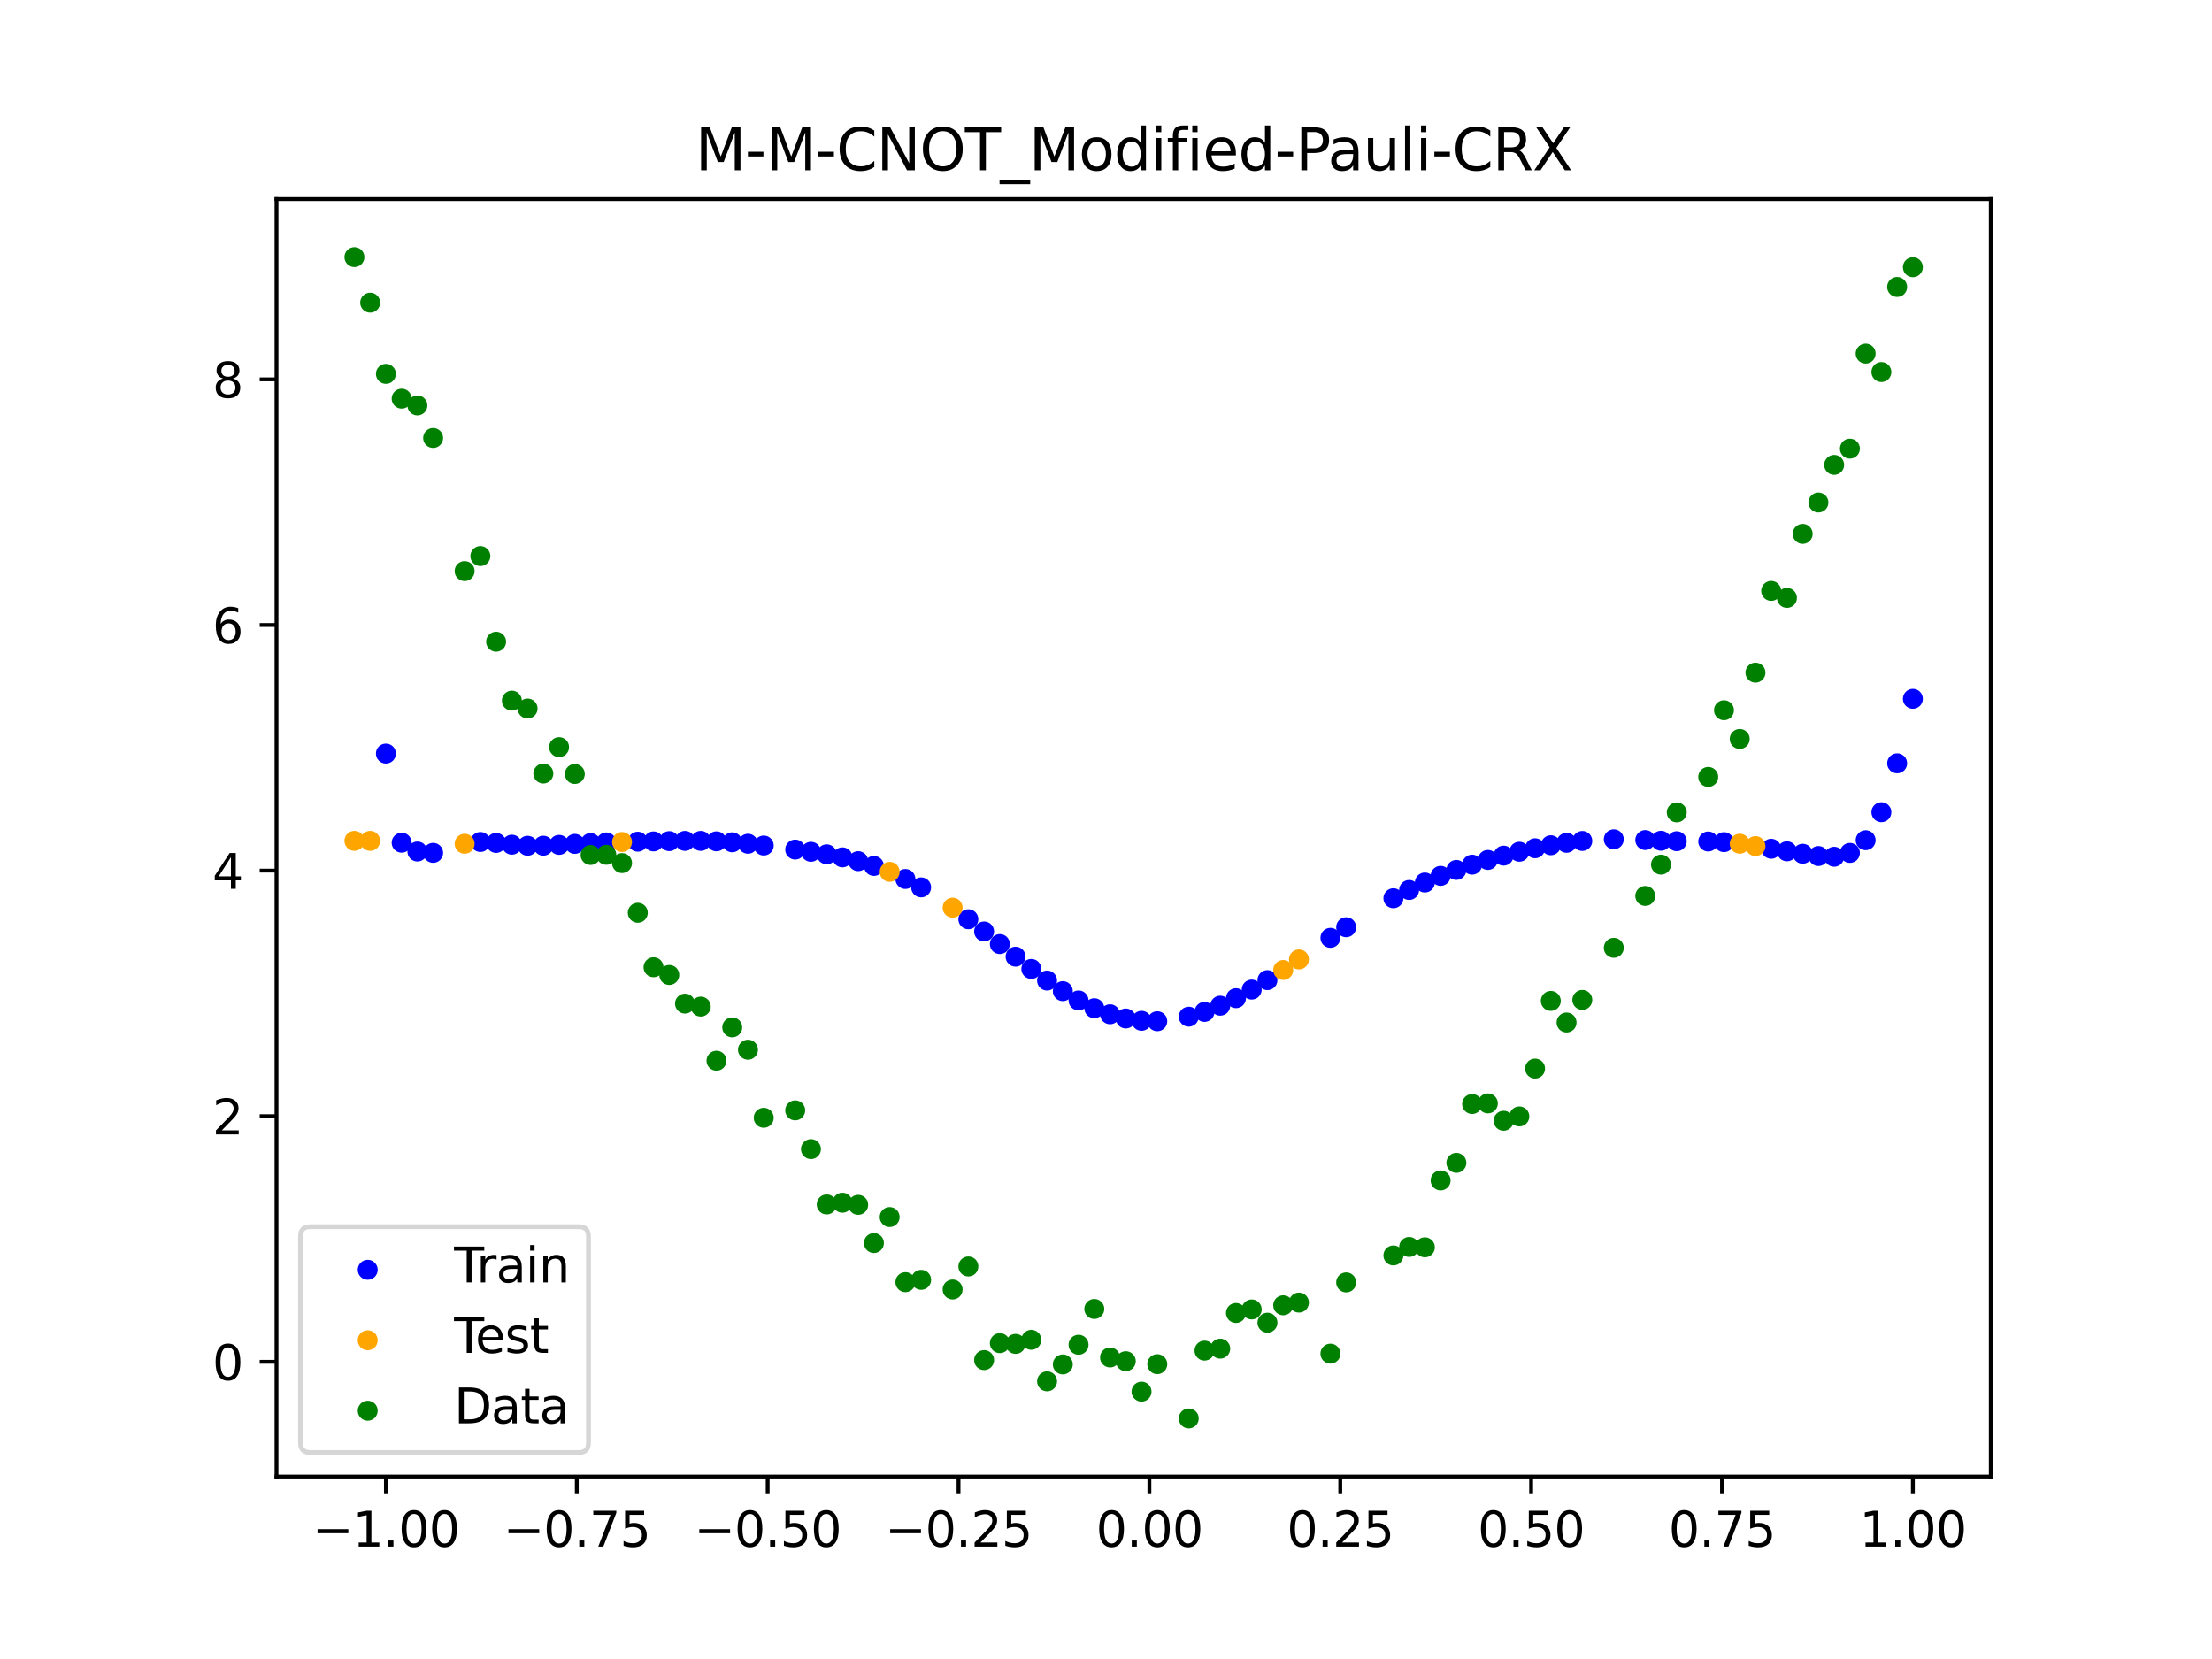 <?xml version="1.0" encoding="utf-8" standalone="no"?>
<!DOCTYPE svg PUBLIC "-//W3C//DTD SVG 1.1//EN"
  "http://www.w3.org/Graphics/SVG/1.1/DTD/svg11.dtd">
<svg xmlns:xlink="http://www.w3.org/1999/xlink" width="460.8pt" height="345.6pt" viewBox="0 0 460.8 345.6" xmlns="http://www.w3.org/2000/svg" version="1.1">
 <defs>
  <style type="text/css">*{stroke-linejoin: round; stroke-linecap: butt}</style>
 </defs>
 <g id="figure_1">
  <g id="patch_1">
   <path d="M 0 345.6 
L 460.8 345.6 
L 460.8 0 
L 0 0 
z
" style="fill: #ffffff"/>
  </g>
  <g id="axes_1">
   <g id="patch_2">
    <path d="M 57.6 307.584 
L 414.72 307.584 
L 414.72 41.472 
L 57.6 41.472 
z
" style="fill: #ffffff"/>
   </g>
   <g id="PathCollection_1">
    <defs>
     <path id="m8c2759d3a5" d="M 0 1.581 
C 0.419 1.581 0.822 1.415 1.118 1.118 
C 1.415 0.822 1.581 0.419 1.581 0 
C 1.581 -0.419 1.415 -0.822 1.118 -1.118 
C 0.822 -1.415 0.419 -1.581 0 -1.581 
C -0.419 -1.581 -0.822 -1.415 -1.118 -1.118 
C -1.415 -0.822 -1.581 -0.419 -1.581 0 
C -1.581 0.419 -1.415 0.822 -1.118 1.118 
C -0.822 1.415 -0.419 1.581 0 1.581 
z
" style="stroke: #0000ff"/>
    </defs>
    <g clip-path="url(#pd9198af47c)">
     <use xlink:href="#m8c2759d3a5" x="208.286" y="196.665" style="fill: #0000ff; stroke: #0000ff"/>
     <use xlink:href="#m8c2759d3a5" x="83.671" y="175.55" style="fill: #0000ff; stroke: #0000ff"/>
     <use xlink:href="#m8c2759d3a5" x="349.297" y="175.241" style="fill: #0000ff; stroke: #0000ff"/>
     <use xlink:href="#m8c2759d3a5" x="149.258" y="175.265" style="fill: #0000ff; stroke: #0000ff"/>
     <use xlink:href="#m8c2759d3a5" x="293.548" y="185.399" style="fill: #0000ff; stroke: #0000ff"/>
     <use xlink:href="#m8c2759d3a5" x="319.783" y="176.708" style="fill: #0000ff; stroke: #0000ff"/>
     <use xlink:href="#m8c2759d3a5" x="254.196" y="209.504" style="fill: #0000ff; stroke: #0000ff"/>
     <use xlink:href="#m8c2759d3a5" x="342.739" y="174.998" style="fill: #0000ff; stroke: #0000ff"/>
     <use xlink:href="#m8c2759d3a5" x="142.699" y="175.173" style="fill: #0000ff; stroke: #0000ff"/>
     <use xlink:href="#m8c2759d3a5" x="175.492" y="178.603" style="fill: #0000ff; stroke: #0000ff"/>
     <use xlink:href="#m8c2759d3a5" x="250.917" y="210.802" style="fill: #0000ff; stroke: #0000ff"/>
     <use xlink:href="#m8c2759d3a5" x="155.816" y="175.769" style="fill: #0000ff; stroke: #0000ff"/>
     <use xlink:href="#m8c2759d3a5" x="86.95" y="177.386" style="fill: #0000ff; stroke: #0000ff"/>
     <use xlink:href="#m8c2759d3a5" x="123.023" y="175.622" style="fill: #0000ff; stroke: #0000ff"/>
     <use xlink:href="#m8c2759d3a5" x="313.224" y="178.244" style="fill: #0000ff; stroke: #0000ff"/>
     <use xlink:href="#m8c2759d3a5" x="100.067" y="175.402" style="fill: #0000ff; stroke: #0000ff"/>
     <use xlink:href="#m8c2759d3a5" x="132.861" y="175.342" style="fill: #0000ff; stroke: #0000ff"/>
     <use xlink:href="#m8c2759d3a5" x="182.051" y="180.388" style="fill: #0000ff; stroke: #0000ff"/>
     <use xlink:href="#m8c2759d3a5" x="382.091" y="178.477" style="fill: #0000ff; stroke: #0000ff"/>
     <use xlink:href="#m8c2759d3a5" x="188.61" y="183.106" style="fill: #0000ff; stroke: #0000ff"/>
     <use xlink:href="#m8c2759d3a5" x="247.638" y="211.796" style="fill: #0000ff; stroke: #0000ff"/>
     <use xlink:href="#m8c2759d3a5" x="300.107" y="182.457" style="fill: #0000ff; stroke: #0000ff"/>
     <use xlink:href="#m8c2759d3a5" x="152.537" y="175.467" style="fill: #0000ff; stroke: #0000ff"/>
     <use xlink:href="#m8c2759d3a5" x="205.006" y="194.044" style="fill: #0000ff; stroke: #0000ff"/>
     <use xlink:href="#m8c2759d3a5" x="306.666" y="180.126" style="fill: #0000ff; stroke: #0000ff"/>
     <use xlink:href="#m8c2759d3a5" x="280.431" y="193.157" style="fill: #0000ff; stroke: #0000ff"/>
     <use xlink:href="#m8c2759d3a5" x="90.229" y="177.665" style="fill: #0000ff; stroke: #0000ff"/>
     <use xlink:href="#m8c2759d3a5" x="326.342" y="175.571" style="fill: #0000ff; stroke: #0000ff"/>
     <use xlink:href="#m8c2759d3a5" x="296.828" y="183.845" style="fill: #0000ff; stroke: #0000ff"/>
     <use xlink:href="#m8c2759d3a5" x="165.654" y="176.981" style="fill: #0000ff; stroke: #0000ff"/>
     <use xlink:href="#m8c2759d3a5" x="231.241" y="211.292" style="fill: #0000ff; stroke: #0000ff"/>
     <use xlink:href="#m8c2759d3a5" x="277.152" y="195.368" style="fill: #0000ff; stroke: #0000ff"/>
     <use xlink:href="#m8c2759d3a5" x="106.626" y="175.964" style="fill: #0000ff; stroke: #0000ff"/>
     <use xlink:href="#m8c2759d3a5" x="172.213" y="177.969" style="fill: #0000ff; stroke: #0000ff"/>
     <use xlink:href="#m8c2759d3a5" x="346.018" y="175.143" style="fill: #0000ff; stroke: #0000ff"/>
     <use xlink:href="#m8c2759d3a5" x="309.945" y="179.139" style="fill: #0000ff; stroke: #0000ff"/>
     <use xlink:href="#m8c2759d3a5" x="359.135" y="175.434" style="fill: #0000ff; stroke: #0000ff"/>
     <use xlink:href="#m8c2759d3a5" x="116.464" y="176.004" style="fill: #0000ff; stroke: #0000ff"/>
     <use xlink:href="#m8c2759d3a5" x="103.347" y="175.597" style="fill: #0000ff; stroke: #0000ff"/>
     <use xlink:href="#m8c2759d3a5" x="159.096" y="176.141" style="fill: #0000ff; stroke: #0000ff"/>
     <use xlink:href="#m8c2759d3a5" x="119.743" y="175.797" style="fill: #0000ff; stroke: #0000ff"/>
     <use xlink:href="#m8c2759d3a5" x="178.772" y="179.394" style="fill: #0000ff; stroke: #0000ff"/>
     <use xlink:href="#m8c2759d3a5" x="241.079" y="212.746" style="fill: #0000ff; stroke: #0000ff"/>
     <use xlink:href="#m8c2759d3a5" x="145.978" y="175.173" style="fill: #0000ff; stroke: #0000ff"/>
     <use xlink:href="#m8c2759d3a5" x="168.934" y="177.444" style="fill: #0000ff; stroke: #0000ff"/>
     <use xlink:href="#m8c2759d3a5" x="329.621" y="175.188" style="fill: #0000ff; stroke: #0000ff"/>
     <use xlink:href="#m8c2759d3a5" x="264.034" y="204.177" style="fill: #0000ff; stroke: #0000ff"/>
     <use xlink:href="#m8c2759d3a5" x="391.929" y="169.198" style="fill: #0000ff; stroke: #0000ff"/>
     <use xlink:href="#m8c2759d3a5" x="336.18" y="174.844" style="fill: #0000ff; stroke: #0000ff"/>
     <use xlink:href="#m8c2759d3a5" x="316.504" y="177.433" style="fill: #0000ff; stroke: #0000ff"/>
     <use xlink:href="#m8c2759d3a5" x="191.889" y="184.856" style="fill: #0000ff; stroke: #0000ff"/>
     <use xlink:href="#m8c2759d3a5" x="368.973" y="176.813" style="fill: #0000ff; stroke: #0000ff"/>
     <use xlink:href="#m8c2759d3a5" x="398.487" y="145.575" style="fill: #0000ff; stroke: #0000ff"/>
     <use xlink:href="#m8c2759d3a5" x="234.52" y="212.17" style="fill: #0000ff; stroke: #0000ff"/>
     <use xlink:href="#m8c2759d3a5" x="109.905" y="176.189" style="fill: #0000ff; stroke: #0000ff"/>
     <use xlink:href="#m8c2759d3a5" x="323.062" y="176.082" style="fill: #0000ff; stroke: #0000ff"/>
     <use xlink:href="#m8c2759d3a5" x="126.302" y="175.493" style="fill: #0000ff; stroke: #0000ff"/>
     <use xlink:href="#m8c2759d3a5" x="388.649" y="175.031" style="fill: #0000ff; stroke: #0000ff"/>
     <use xlink:href="#m8c2759d3a5" x="227.962" y="210.031" style="fill: #0000ff; stroke: #0000ff"/>
     <use xlink:href="#m8c2759d3a5" x="113.185" y="176.175" style="fill: #0000ff; stroke: #0000ff"/>
     <use xlink:href="#m8c2759d3a5" x="260.755" y="206.149" style="fill: #0000ff; stroke: #0000ff"/>
     <use xlink:href="#m8c2759d3a5" x="80.391" y="156.984" style="fill: #0000ff; stroke: #0000ff"/>
     <use xlink:href="#m8c2759d3a5" x="139.42" y="175.223" style="fill: #0000ff; stroke: #0000ff"/>
     <use xlink:href="#m8c2759d3a5" x="378.811" y="178.328" style="fill: #0000ff; stroke: #0000ff"/>
     <use xlink:href="#m8c2759d3a5" x="375.532" y="177.852" style="fill: #0000ff; stroke: #0000ff"/>
     <use xlink:href="#m8c2759d3a5" x="237.8" y="212.655" style="fill: #0000ff; stroke: #0000ff"/>
     <use xlink:href="#m8c2759d3a5" x="290.269" y="187.122" style="fill: #0000ff; stroke: #0000ff"/>
     <use xlink:href="#m8c2759d3a5" x="211.565" y="199.29" style="fill: #0000ff; stroke: #0000ff"/>
     <use xlink:href="#m8c2759d3a5" x="136.14" y="175.284" style="fill: #0000ff; stroke: #0000ff"/>
     <use xlink:href="#m8c2759d3a5" x="395.208" y="159.012" style="fill: #0000ff; stroke: #0000ff"/>
     <use xlink:href="#m8c2759d3a5" x="385.37" y="177.675" style="fill: #0000ff; stroke: #0000ff"/>
     <use xlink:href="#m8c2759d3a5" x="303.386" y="181.224" style="fill: #0000ff; stroke: #0000ff"/>
     <use xlink:href="#m8c2759d3a5" x="224.682" y="208.412" style="fill: #0000ff; stroke: #0000ff"/>
     <use xlink:href="#m8c2759d3a5" x="372.253" y="177.342" style="fill: #0000ff; stroke: #0000ff"/>
     <use xlink:href="#m8c2759d3a5" x="257.476" y="207.939" style="fill: #0000ff; stroke: #0000ff"/>
     <use xlink:href="#m8c2759d3a5" x="221.403" y="206.474" style="fill: #0000ff; stroke: #0000ff"/>
     <use xlink:href="#m8c2759d3a5" x="355.856" y="175.3" style="fill: #0000ff; stroke: #0000ff"/>
     <use xlink:href="#m8c2759d3a5" x="201.727" y="191.496" style="fill: #0000ff; stroke: #0000ff"/>
     <use xlink:href="#m8c2759d3a5" x="214.844" y="201.848" style="fill: #0000ff; stroke: #0000ff"/>
     <use xlink:href="#m8c2759d3a5" x="218.124" y="204.266" style="fill: #0000ff; stroke: #0000ff"/>
    </g>
   </g>
   <g id="PathCollection_2">
    <defs>
     <path id="m7fe602b854" d="M 0 1.581 
C 0.419 1.581 0.822 1.415 1.118 1.118 
C 1.415 0.822 1.581 0.419 1.581 0 
C 1.581 -0.419 1.415 -0.822 1.118 -1.118 
C 0.822 -1.415 0.419 -1.581 0 -1.581 
C -0.419 -1.581 -0.822 -1.415 -1.118 -1.118 
C -1.415 -0.822 -1.581 -0.419 -1.581 0 
C -1.581 0.419 -1.415 0.822 -1.118 1.118 
C -0.822 1.415 -0.419 1.581 0 1.581 
z
" style="stroke: #ffa500"/>
    </defs>
    <g clip-path="url(#pd9198af47c)">
     <use xlink:href="#m7fe602b854" x="198.448" y="189.083" style="fill: #ffa500; stroke: #ffa500"/>
     <use xlink:href="#m7fe602b854" x="365.694" y="176.256" style="fill: #ffa500; stroke: #ffa500"/>
     <use xlink:href="#m7fe602b854" x="73.833" y="175.165" style="fill: #ffa500; stroke: #ffa500"/>
     <use xlink:href="#m7fe602b854" x="96.788" y="175.772" style="fill: #ffa500; stroke: #ffa500"/>
     <use xlink:href="#m7fe602b854" x="267.314" y="202.068" style="fill: #ffa500; stroke: #ffa500"/>
     <use xlink:href="#m7fe602b854" x="129.581" y="175.405" style="fill: #ffa500; stroke: #ffa500"/>
     <use xlink:href="#m7fe602b854" x="185.33" y="181.619" style="fill: #ffa500; stroke: #ffa500"/>
     <use xlink:href="#m7fe602b854" x="270.593" y="199.867" style="fill: #ffa500; stroke: #ffa500"/>
     <use xlink:href="#m7fe602b854" x="77.112" y="175.165" style="fill: #ffa500; stroke: #ffa500"/>
     <use xlink:href="#m7fe602b854" x="362.415" y="175.76" style="fill: #ffa500; stroke: #ffa500"/>
    </g>
   </g>
   <g id="PathCollection_3">
    <defs>
     <path id="m6c06648d66" d="M 0 1.581 
C 0.419 1.581 0.822 1.415 1.118 1.118 
C 1.415 0.822 1.581 0.419 1.581 0 
C 1.581 -0.419 1.415 -0.822 1.118 -1.118 
C 0.822 -1.415 0.419 -1.581 0 -1.581 
C -0.419 -1.581 -0.822 -1.415 -1.118 -1.118 
C -1.415 -0.822 -1.581 -0.419 -1.581 0 
C -1.581 0.419 -1.415 0.822 -1.118 1.118 
C -0.822 1.415 -0.419 1.581 0 1.581 
z
" style="stroke: #008000"/>
    </defs>
    <g clip-path="url(#pd9198af47c)">
     <use xlink:href="#m6c06648d66" x="208.286" y="279.798" style="fill: #008000; stroke: #008000"/>
     <use xlink:href="#m6c06648d66" x="83.671" y="83.047" style="fill: #008000; stroke: #008000"/>
     <use xlink:href="#m6c06648d66" x="349.297" y="169.235" style="fill: #008000; stroke: #008000"/>
     <use xlink:href="#m6c06648d66" x="149.258" y="220.967" style="fill: #008000; stroke: #008000"/>
     <use xlink:href="#m6c06648d66" x="293.548" y="259.766" style="fill: #008000; stroke: #008000"/>
     <use xlink:href="#m6c06648d66" x="319.783" y="222.609" style="fill: #008000; stroke: #008000"/>
     <use xlink:href="#m6c06648d66" x="254.196" y="280.945" style="fill: #008000; stroke: #008000"/>
     <use xlink:href="#m6c06648d66" x="342.739" y="186.636" style="fill: #008000; stroke: #008000"/>
     <use xlink:href="#m6c06648d66" x="142.699" y="209.073" style="fill: #008000; stroke: #008000"/>
     <use xlink:href="#m6c06648d66" x="175.492" y="250.548" style="fill: #008000; stroke: #008000"/>
     <use xlink:href="#m6c06648d66" x="250.917" y="281.357" style="fill: #008000; stroke: #008000"/>
     <use xlink:href="#m6c06648d66" x="155.816" y="218.675" style="fill: #008000; stroke: #008000"/>
     <use xlink:href="#m6c06648d66" x="86.95" y="84.461" style="fill: #008000; stroke: #008000"/>
     <use xlink:href="#m6c06648d66" x="123.023" y="178.109" style="fill: #008000; stroke: #008000"/>
     <use xlink:href="#m6c06648d66" x="313.224" y="233.476" style="fill: #008000; stroke: #008000"/>
     <use xlink:href="#m6c06648d66" x="100.067" y="115.838" style="fill: #008000; stroke: #008000"/>
     <use xlink:href="#m6c06648d66" x="132.861" y="190.145" style="fill: #008000; stroke: #008000"/>
     <use xlink:href="#m6c06648d66" x="182.051" y="258.951" style="fill: #008000; stroke: #008000"/>
     <use xlink:href="#m6c06648d66" x="382.091" y="96.844" style="fill: #008000; stroke: #008000"/>
     <use xlink:href="#m6c06648d66" x="188.61" y="267.097" style="fill: #008000; stroke: #008000"/>
     <use xlink:href="#m6c06648d66" x="247.638" y="295.488" style="fill: #008000; stroke: #008000"/>
     <use xlink:href="#m6c06648d66" x="300.107" y="245.907" style="fill: #008000; stroke: #008000"/>
     <use xlink:href="#m6c06648d66" x="152.537" y="214.021" style="fill: #008000; stroke: #008000"/>
     <use xlink:href="#m6c06648d66" x="205.006" y="283.329" style="fill: #008000; stroke: #008000"/>
     <use xlink:href="#m6c06648d66" x="306.666" y="229.986" style="fill: #008000; stroke: #008000"/>
     <use xlink:href="#m6c06648d66" x="280.431" y="267.148" style="fill: #008000; stroke: #008000"/>
     <use xlink:href="#m6c06648d66" x="90.229" y="91.238" style="fill: #008000; stroke: #008000"/>
     <use xlink:href="#m6c06648d66" x="326.342" y="213.009" style="fill: #008000; stroke: #008000"/>
     <use xlink:href="#m6c06648d66" x="296.828" y="259.841" style="fill: #008000; stroke: #008000"/>
     <use xlink:href="#m6c06648d66" x="165.654" y="231.312" style="fill: #008000; stroke: #008000"/>
     <use xlink:href="#m6c06648d66" x="231.241" y="282.785" style="fill: #008000; stroke: #008000"/>
     <use xlink:href="#m6c06648d66" x="277.152" y="281.988" style="fill: #008000; stroke: #008000"/>
     <use xlink:href="#m6c06648d66" x="106.626" y="145.957" style="fill: #008000; stroke: #008000"/>
     <use xlink:href="#m6c06648d66" x="172.213" y="250.909" style="fill: #008000; stroke: #008000"/>
     <use xlink:href="#m6c06648d66" x="346.018" y="180.121" style="fill: #008000; stroke: #008000"/>
     <use xlink:href="#m6c06648d66" x="309.945" y="229.858" style="fill: #008000; stroke: #008000"/>
     <use xlink:href="#m6c06648d66" x="359.135" y="147.953" style="fill: #008000; stroke: #008000"/>
     <use xlink:href="#m6c06648d66" x="116.464" y="155.642" style="fill: #008000; stroke: #008000"/>
     <use xlink:href="#m6c06648d66" x="103.347" y="133.681" style="fill: #008000; stroke: #008000"/>
     <use xlink:href="#m6c06648d66" x="159.096" y="232.856" style="fill: #008000; stroke: #008000"/>
     <use xlink:href="#m6c06648d66" x="119.743" y="161.234" style="fill: #008000; stroke: #008000"/>
     <use xlink:href="#m6c06648d66" x="178.772" y="250.991" style="fill: #008000; stroke: #008000"/>
     <use xlink:href="#m6c06648d66" x="241.079" y="284.178" style="fill: #008000; stroke: #008000"/>
     <use xlink:href="#m6c06648d66" x="145.978" y="209.694" style="fill: #008000; stroke: #008000"/>
     <use xlink:href="#m6c06648d66" x="168.934" y="239.376" style="fill: #008000; stroke: #008000"/>
     <use xlink:href="#m6c06648d66" x="329.621" y="208.299" style="fill: #008000; stroke: #008000"/>
     <use xlink:href="#m6c06648d66" x="264.034" y="275.541" style="fill: #008000; stroke: #008000"/>
     <use xlink:href="#m6c06648d66" x="391.929" y="77.507" style="fill: #008000; stroke: #008000"/>
     <use xlink:href="#m6c06648d66" x="336.18" y="197.449" style="fill: #008000; stroke: #008000"/>
     <use xlink:href="#m6c06648d66" x="316.504" y="232.571" style="fill: #008000; stroke: #008000"/>
     <use xlink:href="#m6c06648d66" x="191.889" y="266.612" style="fill: #008000; stroke: #008000"/>
     <use xlink:href="#m6c06648d66" x="368.973" y="123.096" style="fill: #008000; stroke: #008000"/>
     <use xlink:href="#m6c06648d66" x="398.487" y="55.672" style="fill: #008000; stroke: #008000"/>
     <use xlink:href="#m6c06648d66" x="234.52" y="283.56" style="fill: #008000; stroke: #008000"/>
     <use xlink:href="#m6c06648d66" x="109.905" y="147.599" style="fill: #008000; stroke: #008000"/>
     <use xlink:href="#m6c06648d66" x="323.062" y="208.507" style="fill: #008000; stroke: #008000"/>
     <use xlink:href="#m6c06648d66" x="126.302" y="178.07" style="fill: #008000; stroke: #008000"/>
     <use xlink:href="#m6c06648d66" x="388.649" y="73.667" style="fill: #008000; stroke: #008000"/>
     <use xlink:href="#m6c06648d66" x="227.962" y="272.682" style="fill: #008000; stroke: #008000"/>
     <use xlink:href="#m6c06648d66" x="113.185" y="161.141" style="fill: #008000; stroke: #008000"/>
     <use xlink:href="#m6c06648d66" x="260.755" y="272.778" style="fill: #008000; stroke: #008000"/>
     <use xlink:href="#m6c06648d66" x="80.391" y="77.883" style="fill: #008000; stroke: #008000"/>
     <use xlink:href="#m6c06648d66" x="139.42" y="203.102" style="fill: #008000; stroke: #008000"/>
     <use xlink:href="#m6c06648d66" x="378.811" y="104.684" style="fill: #008000; stroke: #008000"/>
     <use xlink:href="#m6c06648d66" x="375.532" y="111.216" style="fill: #008000; stroke: #008000"/>
     <use xlink:href="#m6c06648d66" x="237.8" y="289.903" style="fill: #008000; stroke: #008000"/>
     <use xlink:href="#m6c06648d66" x="290.269" y="261.533" style="fill: #008000; stroke: #008000"/>
     <use xlink:href="#m6c06648d66" x="211.565" y="279.954" style="fill: #008000; stroke: #008000"/>
     <use xlink:href="#m6c06648d66" x="136.14" y="201.496" style="fill: #008000; stroke: #008000"/>
     <use xlink:href="#m6c06648d66" x="395.208" y="59.781" style="fill: #008000; stroke: #008000"/>
     <use xlink:href="#m6c06648d66" x="385.37" y="93.463" style="fill: #008000; stroke: #008000"/>
     <use xlink:href="#m6c06648d66" x="303.386" y="242.242" style="fill: #008000; stroke: #008000"/>
     <use xlink:href="#m6c06648d66" x="224.682" y="280.135" style="fill: #008000; stroke: #008000"/>
     <use xlink:href="#m6c06648d66" x="372.253" y="124.552" style="fill: #008000; stroke: #008000"/>
     <use xlink:href="#m6c06648d66" x="257.476" y="273.52" style="fill: #008000; stroke: #008000"/>
     <use xlink:href="#m6c06648d66" x="221.403" y="284.229" style="fill: #008000; stroke: #008000"/>
     <use xlink:href="#m6c06648d66" x="355.856" y="161.851" style="fill: #008000; stroke: #008000"/>
     <use xlink:href="#m6c06648d66" x="201.727" y="263.828" style="fill: #008000; stroke: #008000"/>
     <use xlink:href="#m6c06648d66" x="214.844" y="279.105" style="fill: #008000; stroke: #008000"/>
     <use xlink:href="#m6c06648d66" x="218.124" y="287.758" style="fill: #008000; stroke: #008000"/>
    </g>
   </g>
   <g id="PathCollection_4">
    <g clip-path="url(#pd9198af47c)">
     <use xlink:href="#m6c06648d66" x="198.448" y="268.627" style="fill: #008000; stroke: #008000"/>
     <use xlink:href="#m6c06648d66" x="365.694" y="140.127" style="fill: #008000; stroke: #008000"/>
     <use xlink:href="#m6c06648d66" x="73.833" y="53.568" style="fill: #008000; stroke: #008000"/>
     <use xlink:href="#m6c06648d66" x="96.788" y="118.971" style="fill: #008000; stroke: #008000"/>
     <use xlink:href="#m6c06648d66" x="267.314" y="271.918" style="fill: #008000; stroke: #008000"/>
     <use xlink:href="#m6c06648d66" x="129.581" y="179.797" style="fill: #008000; stroke: #008000"/>
     <use xlink:href="#m6c06648d66" x="185.33" y="253.537" style="fill: #008000; stroke: #008000"/>
     <use xlink:href="#m6c06648d66" x="270.593" y="271.354" style="fill: #008000; stroke: #008000"/>
     <use xlink:href="#m6c06648d66" x="77.112" y="63.052" style="fill: #008000; stroke: #008000"/>
     <use xlink:href="#m6c06648d66" x="362.415" y="153.936" style="fill: #008000; stroke: #008000"/>
    </g>
   </g>
   <g id="matplotlib.axis_1">
    <g id="xtick_1">
     <g id="line2d_1">
      <defs>
       <path id="ma5c9c0bfe3" d="M 0 0 
L 0 3.5 
" style="stroke: #000000; stroke-width: 0.8"/>
      </defs>
      <g>
       <use xlink:href="#ma5c9c0bfe3" x="80.391" y="307.584" style="stroke: #000000; stroke-width: 0.8"/>
      </g>
     </g>
     <g id="text_1">
      <!-- −1.00 -->
      <g transform="translate(65.069 322.182) scale(0.1 -0.1)">
       <defs>
        <path id="DejaVuSans-2212" d="M 678 2272 
L 4684 2272 
L 4684 1741 
L 678 1741 
L 678 2272 
z
" transform="scale(0.016)"/>
        <path id="DejaVuSans-31" d="M 794 531 
L 1825 531 
L 1825 4091 
L 703 3866 
L 703 4441 
L 1819 4666 
L 2450 4666 
L 2450 531 
L 3481 531 
L 3481 0 
L 794 0 
L 794 531 
z
" transform="scale(0.016)"/>
        <path id="DejaVuSans-2e" d="M 684 794 
L 1344 794 
L 1344 0 
L 684 0 
L 684 794 
z
" transform="scale(0.016)"/>
        <path id="DejaVuSans-30" d="M 2034 4250 
Q 1547 4250 1301 3770 
Q 1056 3291 1056 2328 
Q 1056 1369 1301 889 
Q 1547 409 2034 409 
Q 2525 409 2770 889 
Q 3016 1369 3016 2328 
Q 3016 3291 2770 3770 
Q 2525 4250 2034 4250 
z
M 2034 4750 
Q 2819 4750 3233 4129 
Q 3647 3509 3647 2328 
Q 3647 1150 3233 529 
Q 2819 -91 2034 -91 
Q 1250 -91 836 529 
Q 422 1150 422 2328 
Q 422 3509 836 4129 
Q 1250 4750 2034 4750 
z
" transform="scale(0.016)"/>
       </defs>
       <use xlink:href="#DejaVuSans-2212"/>
       <use xlink:href="#DejaVuSans-31" x="83.789"/>
       <use xlink:href="#DejaVuSans-2e" x="147.412"/>
       <use xlink:href="#DejaVuSans-30" x="179.199"/>
       <use xlink:href="#DejaVuSans-30" x="242.822"/>
      </g>
     </g>
    </g>
    <g id="xtick_2">
     <g id="line2d_2">
      <g>
       <use xlink:href="#ma5c9c0bfe3" x="120.153" y="307.584" style="stroke: #000000; stroke-width: 0.8"/>
      </g>
     </g>
     <g id="text_2">
      <!-- −0.75 -->
      <g transform="translate(104.831 322.182) scale(0.1 -0.1)">
       <defs>
        <path id="DejaVuSans-37" d="M 525 4666 
L 3525 4666 
L 3525 4397 
L 1831 0 
L 1172 0 
L 2766 4134 
L 525 4134 
L 525 4666 
z
" transform="scale(0.016)"/>
        <path id="DejaVuSans-35" d="M 691 4666 
L 3169 4666 
L 3169 4134 
L 1269 4134 
L 1269 2991 
Q 1406 3038 1543 3061 
Q 1681 3084 1819 3084 
Q 2600 3084 3056 2656 
Q 3513 2228 3513 1497 
Q 3513 744 3044 326 
Q 2575 -91 1722 -91 
Q 1428 -91 1123 -41 
Q 819 9 494 109 
L 494 744 
Q 775 591 1075 516 
Q 1375 441 1709 441 
Q 2250 441 2565 725 
Q 2881 1009 2881 1497 
Q 2881 1984 2565 2268 
Q 2250 2553 1709 2553 
Q 1456 2553 1204 2497 
Q 953 2441 691 2322 
L 691 4666 
z
" transform="scale(0.016)"/>
       </defs>
       <use xlink:href="#DejaVuSans-2212"/>
       <use xlink:href="#DejaVuSans-30" x="83.789"/>
       <use xlink:href="#DejaVuSans-2e" x="147.412"/>
       <use xlink:href="#DejaVuSans-37" x="179.199"/>
       <use xlink:href="#DejaVuSans-35" x="242.822"/>
      </g>
     </g>
    </g>
    <g id="xtick_3">
     <g id="line2d_3">
      <g>
       <use xlink:href="#ma5c9c0bfe3" x="159.915" y="307.584" style="stroke: #000000; stroke-width: 0.8"/>
      </g>
     </g>
     <g id="text_3">
      <!-- −0.50 -->
      <g transform="translate(144.593 322.182) scale(0.1 -0.1)">
       <use xlink:href="#DejaVuSans-2212"/>
       <use xlink:href="#DejaVuSans-30" x="83.789"/>
       <use xlink:href="#DejaVuSans-2e" x="147.412"/>
       <use xlink:href="#DejaVuSans-35" x="179.199"/>
       <use xlink:href="#DejaVuSans-30" x="242.822"/>
      </g>
     </g>
    </g>
    <g id="xtick_4">
     <g id="line2d_4">
      <g>
       <use xlink:href="#ma5c9c0bfe3" x="199.677" y="307.584" style="stroke: #000000; stroke-width: 0.8"/>
      </g>
     </g>
     <g id="text_4">
      <!-- −0.25 -->
      <g transform="translate(184.355 322.182) scale(0.1 -0.1)">
       <defs>
        <path id="DejaVuSans-32" d="M 1228 531 
L 3431 531 
L 3431 0 
L 469 0 
L 469 531 
Q 828 903 1448 1529 
Q 2069 2156 2228 2338 
Q 2531 2678 2651 2914 
Q 2772 3150 2772 3378 
Q 2772 3750 2511 3984 
Q 2250 4219 1831 4219 
Q 1534 4219 1204 4116 
Q 875 4013 500 3803 
L 500 4441 
Q 881 4594 1212 4672 
Q 1544 4750 1819 4750 
Q 2544 4750 2975 4387 
Q 3406 4025 3406 3419 
Q 3406 3131 3298 2873 
Q 3191 2616 2906 2266 
Q 2828 2175 2409 1742 
Q 1991 1309 1228 531 
z
" transform="scale(0.016)"/>
       </defs>
       <use xlink:href="#DejaVuSans-2212"/>
       <use xlink:href="#DejaVuSans-30" x="83.789"/>
       <use xlink:href="#DejaVuSans-2e" x="147.412"/>
       <use xlink:href="#DejaVuSans-32" x="179.199"/>
       <use xlink:href="#DejaVuSans-35" x="242.822"/>
      </g>
     </g>
    </g>
    <g id="xtick_5">
     <g id="line2d_5">
      <g>
       <use xlink:href="#ma5c9c0bfe3" x="239.439" y="307.584" style="stroke: #000000; stroke-width: 0.8"/>
      </g>
     </g>
     <g id="text_5">
      <!-- 0.00 -->
      <g transform="translate(228.307 322.182) scale(0.1 -0.1)">
       <use xlink:href="#DejaVuSans-30"/>
       <use xlink:href="#DejaVuSans-2e" x="63.623"/>
       <use xlink:href="#DejaVuSans-30" x="95.41"/>
       <use xlink:href="#DejaVuSans-30" x="159.033"/>
      </g>
     </g>
    </g>
    <g id="xtick_6">
     <g id="line2d_6">
      <g>
       <use xlink:href="#ma5c9c0bfe3" x="279.201" y="307.584" style="stroke: #000000; stroke-width: 0.8"/>
      </g>
     </g>
     <g id="text_6">
      <!-- 0.25 -->
      <g transform="translate(268.069 322.182) scale(0.1 -0.1)">
       <use xlink:href="#DejaVuSans-30"/>
       <use xlink:href="#DejaVuSans-2e" x="63.623"/>
       <use xlink:href="#DejaVuSans-32" x="95.41"/>
       <use xlink:href="#DejaVuSans-35" x="159.033"/>
      </g>
     </g>
    </g>
    <g id="xtick_7">
     <g id="line2d_7">
      <g>
       <use xlink:href="#ma5c9c0bfe3" x="318.963" y="307.584" style="stroke: #000000; stroke-width: 0.8"/>
      </g>
     </g>
     <g id="text_7">
      <!-- 0.50 -->
      <g transform="translate(307.83 322.182) scale(0.1 -0.1)">
       <use xlink:href="#DejaVuSans-30"/>
       <use xlink:href="#DejaVuSans-2e" x="63.623"/>
       <use xlink:href="#DejaVuSans-35" x="95.41"/>
       <use xlink:href="#DejaVuSans-30" x="159.033"/>
      </g>
     </g>
    </g>
    <g id="xtick_8">
     <g id="line2d_8">
      <g>
       <use xlink:href="#ma5c9c0bfe3" x="358.725" y="307.584" style="stroke: #000000; stroke-width: 0.8"/>
      </g>
     </g>
     <g id="text_8">
      <!-- 0.75 -->
      <g transform="translate(347.592 322.182) scale(0.1 -0.1)">
       <use xlink:href="#DejaVuSans-30"/>
       <use xlink:href="#DejaVuSans-2e" x="63.623"/>
       <use xlink:href="#DejaVuSans-37" x="95.41"/>
       <use xlink:href="#DejaVuSans-35" x="159.033"/>
      </g>
     </g>
    </g>
    <g id="xtick_9">
     <g id="line2d_9">
      <g>
       <use xlink:href="#ma5c9c0bfe3" x="398.487" y="307.584" style="stroke: #000000; stroke-width: 0.8"/>
      </g>
     </g>
     <g id="text_9">
      <!-- 1.00 -->
      <g transform="translate(387.354 322.182) scale(0.1 -0.1)">
       <use xlink:href="#DejaVuSans-31"/>
       <use xlink:href="#DejaVuSans-2e" x="63.623"/>
       <use xlink:href="#DejaVuSans-30" x="95.41"/>
       <use xlink:href="#DejaVuSans-30" x="159.033"/>
      </g>
     </g>
    </g>
   </g>
   <g id="matplotlib.axis_2">
    <g id="ytick_1">
     <g id="line2d_10">
      <defs>
       <path id="m1d34bd9971" d="M 0 0 
L -3.5 0 
" style="stroke: #000000; stroke-width: 0.8"/>
      </defs>
      <g>
       <use xlink:href="#m1d34bd9971" x="57.6" y="283.689" style="stroke: #000000; stroke-width: 0.8"/>
      </g>
     </g>
     <g id="text_10">
      <!-- 0 -->
      <g transform="translate(44.237 287.489) scale(0.1 -0.1)">
       <use xlink:href="#DejaVuSans-30"/>
      </g>
     </g>
    </g>
    <g id="ytick_2">
     <g id="line2d_11">
      <g>
       <use xlink:href="#m1d34bd9971" x="57.6" y="232.524" style="stroke: #000000; stroke-width: 0.8"/>
      </g>
     </g>
     <g id="text_11">
      <!-- 2 -->
      <g transform="translate(44.237 236.324) scale(0.1 -0.1)">
       <use xlink:href="#DejaVuSans-32"/>
      </g>
     </g>
    </g>
    <g id="ytick_3">
     <g id="line2d_12">
      <g>
       <use xlink:href="#m1d34bd9971" x="57.6" y="181.36" style="stroke: #000000; stroke-width: 0.8"/>
      </g>
     </g>
     <g id="text_12">
      <!-- 4 -->
      <g transform="translate(44.237 185.159) scale(0.1 -0.1)">
       <defs>
        <path id="DejaVuSans-34" d="M 2419 4116 
L 825 1625 
L 2419 1625 
L 2419 4116 
z
M 2253 4666 
L 3047 4666 
L 3047 1625 
L 3713 1625 
L 3713 1100 
L 3047 1100 
L 3047 0 
L 2419 0 
L 2419 1100 
L 313 1100 
L 313 1709 
L 2253 4666 
z
" transform="scale(0.016)"/>
       </defs>
       <use xlink:href="#DejaVuSans-34"/>
      </g>
     </g>
    </g>
    <g id="ytick_4">
     <g id="line2d_13">
      <g>
       <use xlink:href="#m1d34bd9971" x="57.6" y="130.195" style="stroke: #000000; stroke-width: 0.8"/>
      </g>
     </g>
     <g id="text_13">
      <!-- 6 -->
      <g transform="translate(44.237 133.994) scale(0.1 -0.1)">
       <defs>
        <path id="DejaVuSans-36" d="M 2113 2584 
Q 1688 2584 1439 2293 
Q 1191 2003 1191 1497 
Q 1191 994 1439 701 
Q 1688 409 2113 409 
Q 2538 409 2786 701 
Q 3034 994 3034 1497 
Q 3034 2003 2786 2293 
Q 2538 2584 2113 2584 
z
M 3366 4563 
L 3366 3988 
Q 3128 4100 2886 4159 
Q 2644 4219 2406 4219 
Q 1781 4219 1451 3797 
Q 1122 3375 1075 2522 
Q 1259 2794 1537 2939 
Q 1816 3084 2150 3084 
Q 2853 3084 3261 2657 
Q 3669 2231 3669 1497 
Q 3669 778 3244 343 
Q 2819 -91 2113 -91 
Q 1303 -91 875 529 
Q 447 1150 447 2328 
Q 447 3434 972 4092 
Q 1497 4750 2381 4750 
Q 2619 4750 2861 4703 
Q 3103 4656 3366 4563 
z
" transform="scale(0.016)"/>
       </defs>
       <use xlink:href="#DejaVuSans-36"/>
      </g>
     </g>
    </g>
    <g id="ytick_5">
     <g id="line2d_14">
      <g>
       <use xlink:href="#m1d34bd9971" x="57.6" y="79.03" style="stroke: #000000; stroke-width: 0.8"/>
      </g>
     </g>
     <g id="text_14">
      <!-- 8 -->
      <g transform="translate(44.237 82.829) scale(0.1 -0.1)">
       <defs>
        <path id="DejaVuSans-38" d="M 2034 2216 
Q 1584 2216 1326 1975 
Q 1069 1734 1069 1313 
Q 1069 891 1326 650 
Q 1584 409 2034 409 
Q 2484 409 2743 651 
Q 3003 894 3003 1313 
Q 3003 1734 2745 1975 
Q 2488 2216 2034 2216 
z
M 1403 2484 
Q 997 2584 770 2862 
Q 544 3141 544 3541 
Q 544 4100 942 4425 
Q 1341 4750 2034 4750 
Q 2731 4750 3128 4425 
Q 3525 4100 3525 3541 
Q 3525 3141 3298 2862 
Q 3072 2584 2669 2484 
Q 3125 2378 3379 2068 
Q 3634 1759 3634 1313 
Q 3634 634 3220 271 
Q 2806 -91 2034 -91 
Q 1263 -91 848 271 
Q 434 634 434 1313 
Q 434 1759 690 2068 
Q 947 2378 1403 2484 
z
M 1172 3481 
Q 1172 3119 1398 2916 
Q 1625 2713 2034 2713 
Q 2441 2713 2670 2916 
Q 2900 3119 2900 3481 
Q 2900 3844 2670 4047 
Q 2441 4250 2034 4250 
Q 1625 4250 1398 4047 
Q 1172 3844 1172 3481 
z
" transform="scale(0.016)"/>
       </defs>
       <use xlink:href="#DejaVuSans-38"/>
      </g>
     </g>
    </g>
   </g>
   <g id="patch_3">
    <path d="M 57.6 307.584 
L 57.6 41.472 
" style="fill: none; stroke: #000000; stroke-width: 0.8; stroke-linejoin: miter; stroke-linecap: square"/>
   </g>
   <g id="patch_4">
    <path d="M 414.72 307.584 
L 414.72 41.472 
" style="fill: none; stroke: #000000; stroke-width: 0.8; stroke-linejoin: miter; stroke-linecap: square"/>
   </g>
   <g id="patch_5">
    <path d="M 57.6 307.584 
L 414.72 307.584 
" style="fill: none; stroke: #000000; stroke-width: 0.8; stroke-linejoin: miter; stroke-linecap: square"/>
   </g>
   <g id="patch_6">
    <path d="M 57.6 41.472 
L 414.72 41.472 
" style="fill: none; stroke: #000000; stroke-width: 0.8; stroke-linejoin: miter; stroke-linecap: square"/>
   </g>
   <g id="text_15">
    <!-- M-M-CNOT_Modified-Pauli-CRX -->
    <g transform="translate(144.847 35.472) scale(0.12 -0.12)">
     <defs>
      <path id="DejaVuSans-4d" d="M 628 4666 
L 1569 4666 
L 2759 1491 
L 3956 4666 
L 4897 4666 
L 4897 0 
L 4281 0 
L 4281 4097 
L 3078 897 
L 2444 897 
L 1241 4097 
L 1241 0 
L 628 0 
L 628 4666 
z
" transform="scale(0.016)"/>
      <path id="DejaVuSans-2d" d="M 313 2009 
L 1997 2009 
L 1997 1497 
L 313 1497 
L 313 2009 
z
" transform="scale(0.016)"/>
      <path id="DejaVuSans-43" d="M 4122 4306 
L 4122 3641 
Q 3803 3938 3442 4084 
Q 3081 4231 2675 4231 
Q 1875 4231 1450 3742 
Q 1025 3253 1025 2328 
Q 1025 1406 1450 917 
Q 1875 428 2675 428 
Q 3081 428 3442 575 
Q 3803 722 4122 1019 
L 4122 359 
Q 3791 134 3420 21 
Q 3050 -91 2638 -91 
Q 1578 -91 968 557 
Q 359 1206 359 2328 
Q 359 3453 968 4101 
Q 1578 4750 2638 4750 
Q 3056 4750 3426 4639 
Q 3797 4528 4122 4306 
z
" transform="scale(0.016)"/>
      <path id="DejaVuSans-4e" d="M 628 4666 
L 1478 4666 
L 3547 763 
L 3547 4666 
L 4159 4666 
L 4159 0 
L 3309 0 
L 1241 3903 
L 1241 0 
L 628 0 
L 628 4666 
z
" transform="scale(0.016)"/>
      <path id="DejaVuSans-4f" d="M 2522 4238 
Q 1834 4238 1429 3725 
Q 1025 3213 1025 2328 
Q 1025 1447 1429 934 
Q 1834 422 2522 422 
Q 3209 422 3611 934 
Q 4013 1447 4013 2328 
Q 4013 3213 3611 3725 
Q 3209 4238 2522 4238 
z
M 2522 4750 
Q 3503 4750 4090 4092 
Q 4678 3434 4678 2328 
Q 4678 1225 4090 567 
Q 3503 -91 2522 -91 
Q 1538 -91 948 565 
Q 359 1222 359 2328 
Q 359 3434 948 4092 
Q 1538 4750 2522 4750 
z
" transform="scale(0.016)"/>
      <path id="DejaVuSans-54" d="M -19 4666 
L 3928 4666 
L 3928 4134 
L 2272 4134 
L 2272 0 
L 1638 0 
L 1638 4134 
L -19 4134 
L -19 4666 
z
" transform="scale(0.016)"/>
      <path id="DejaVuSans-5f" d="M 3263 -1063 
L 3263 -1509 
L -63 -1509 
L -63 -1063 
L 3263 -1063 
z
" transform="scale(0.016)"/>
      <path id="DejaVuSans-6f" d="M 1959 3097 
Q 1497 3097 1228 2736 
Q 959 2375 959 1747 
Q 959 1119 1226 758 
Q 1494 397 1959 397 
Q 2419 397 2687 759 
Q 2956 1122 2956 1747 
Q 2956 2369 2687 2733 
Q 2419 3097 1959 3097 
z
M 1959 3584 
Q 2709 3584 3137 3096 
Q 3566 2609 3566 1747 
Q 3566 888 3137 398 
Q 2709 -91 1959 -91 
Q 1206 -91 779 398 
Q 353 888 353 1747 
Q 353 2609 779 3096 
Q 1206 3584 1959 3584 
z
" transform="scale(0.016)"/>
      <path id="DejaVuSans-64" d="M 2906 2969 
L 2906 4863 
L 3481 4863 
L 3481 0 
L 2906 0 
L 2906 525 
Q 2725 213 2448 61 
Q 2172 -91 1784 -91 
Q 1150 -91 751 415 
Q 353 922 353 1747 
Q 353 2572 751 3078 
Q 1150 3584 1784 3584 
Q 2172 3584 2448 3432 
Q 2725 3281 2906 2969 
z
M 947 1747 
Q 947 1113 1208 752 
Q 1469 391 1925 391 
Q 2381 391 2643 752 
Q 2906 1113 2906 1747 
Q 2906 2381 2643 2742 
Q 2381 3103 1925 3103 
Q 1469 3103 1208 2742 
Q 947 2381 947 1747 
z
" transform="scale(0.016)"/>
      <path id="DejaVuSans-69" d="M 603 3500 
L 1178 3500 
L 1178 0 
L 603 0 
L 603 3500 
z
M 603 4863 
L 1178 4863 
L 1178 4134 
L 603 4134 
L 603 4863 
z
" transform="scale(0.016)"/>
      <path id="DejaVuSans-66" d="M 2375 4863 
L 2375 4384 
L 1825 4384 
Q 1516 4384 1395 4259 
Q 1275 4134 1275 3809 
L 1275 3500 
L 2222 3500 
L 2222 3053 
L 1275 3053 
L 1275 0 
L 697 0 
L 697 3053 
L 147 3053 
L 147 3500 
L 697 3500 
L 697 3744 
Q 697 4328 969 4595 
Q 1241 4863 1831 4863 
L 2375 4863 
z
" transform="scale(0.016)"/>
      <path id="DejaVuSans-65" d="M 3597 1894 
L 3597 1613 
L 953 1613 
Q 991 1019 1311 708 
Q 1631 397 2203 397 
Q 2534 397 2845 478 
Q 3156 559 3463 722 
L 3463 178 
Q 3153 47 2828 -22 
Q 2503 -91 2169 -91 
Q 1331 -91 842 396 
Q 353 884 353 1716 
Q 353 2575 817 3079 
Q 1281 3584 2069 3584 
Q 2775 3584 3186 3129 
Q 3597 2675 3597 1894 
z
M 3022 2063 
Q 3016 2534 2758 2815 
Q 2500 3097 2075 3097 
Q 1594 3097 1305 2825 
Q 1016 2553 972 2059 
L 3022 2063 
z
" transform="scale(0.016)"/>
      <path id="DejaVuSans-50" d="M 1259 4147 
L 1259 2394 
L 2053 2394 
Q 2494 2394 2734 2622 
Q 2975 2850 2975 3272 
Q 2975 3691 2734 3919 
Q 2494 4147 2053 4147 
L 1259 4147 
z
M 628 4666 
L 2053 4666 
Q 2838 4666 3239 4311 
Q 3641 3956 3641 3272 
Q 3641 2581 3239 2228 
Q 2838 1875 2053 1875 
L 1259 1875 
L 1259 0 
L 628 0 
L 628 4666 
z
" transform="scale(0.016)"/>
      <path id="DejaVuSans-61" d="M 2194 1759 
Q 1497 1759 1228 1600 
Q 959 1441 959 1056 
Q 959 750 1161 570 
Q 1363 391 1709 391 
Q 2188 391 2477 730 
Q 2766 1069 2766 1631 
L 2766 1759 
L 2194 1759 
z
M 3341 1997 
L 3341 0 
L 2766 0 
L 2766 531 
Q 2569 213 2275 61 
Q 1981 -91 1556 -91 
Q 1019 -91 701 211 
Q 384 513 384 1019 
Q 384 1609 779 1909 
Q 1175 2209 1959 2209 
L 2766 2209 
L 2766 2266 
Q 2766 2663 2505 2880 
Q 2244 3097 1772 3097 
Q 1472 3097 1187 3025 
Q 903 2953 641 2809 
L 641 3341 
Q 956 3463 1253 3523 
Q 1550 3584 1831 3584 
Q 2591 3584 2966 3190 
Q 3341 2797 3341 1997 
z
" transform="scale(0.016)"/>
      <path id="DejaVuSans-75" d="M 544 1381 
L 544 3500 
L 1119 3500 
L 1119 1403 
Q 1119 906 1312 657 
Q 1506 409 1894 409 
Q 2359 409 2629 706 
Q 2900 1003 2900 1516 
L 2900 3500 
L 3475 3500 
L 3475 0 
L 2900 0 
L 2900 538 
Q 2691 219 2414 64 
Q 2138 -91 1772 -91 
Q 1169 -91 856 284 
Q 544 659 544 1381 
z
M 1991 3584 
L 1991 3584 
z
" transform="scale(0.016)"/>
      <path id="DejaVuSans-6c" d="M 603 4863 
L 1178 4863 
L 1178 0 
L 603 0 
L 603 4863 
z
" transform="scale(0.016)"/>
      <path id="DejaVuSans-52" d="M 2841 2188 
Q 3044 2119 3236 1894 
Q 3428 1669 3622 1275 
L 4263 0 
L 3584 0 
L 2988 1197 
Q 2756 1666 2539 1819 
Q 2322 1972 1947 1972 
L 1259 1972 
L 1259 0 
L 628 0 
L 628 4666 
L 2053 4666 
Q 2853 4666 3247 4331 
Q 3641 3997 3641 3322 
Q 3641 2881 3436 2590 
Q 3231 2300 2841 2188 
z
M 1259 4147 
L 1259 2491 
L 2053 2491 
Q 2509 2491 2742 2702 
Q 2975 2913 2975 3322 
Q 2975 3731 2742 3939 
Q 2509 4147 2053 4147 
L 1259 4147 
z
" transform="scale(0.016)"/>
      <path id="DejaVuSans-58" d="M 403 4666 
L 1081 4666 
L 2241 2931 
L 3406 4666 
L 4084 4666 
L 2584 2425 
L 4184 0 
L 3506 0 
L 2194 1984 
L 872 0 
L 191 0 
L 1856 2491 
L 403 4666 
z
" transform="scale(0.016)"/>
     </defs>
     <use xlink:href="#DejaVuSans-4d"/>
     <use xlink:href="#DejaVuSans-2d" x="86.279"/>
     <use xlink:href="#DejaVuSans-4d" x="122.363"/>
     <use xlink:href="#DejaVuSans-2d" x="208.643"/>
     <use xlink:href="#DejaVuSans-43" x="244.727"/>
     <use xlink:href="#DejaVuSans-4e" x="314.551"/>
     <use xlink:href="#DejaVuSans-4f" x="389.355"/>
     <use xlink:href="#DejaVuSans-54" x="468.066"/>
     <use xlink:href="#DejaVuSans-5f" x="529.15"/>
     <use xlink:href="#DejaVuSans-4d" x="579.15"/>
     <use xlink:href="#DejaVuSans-6f" x="665.43"/>
     <use xlink:href="#DejaVuSans-64" x="726.611"/>
     <use xlink:href="#DejaVuSans-69" x="790.088"/>
     <use xlink:href="#DejaVuSans-66" x="817.871"/>
     <use xlink:href="#DejaVuSans-69" x="853.076"/>
     <use xlink:href="#DejaVuSans-65" x="880.859"/>
     <use xlink:href="#DejaVuSans-64" x="942.383"/>
     <use xlink:href="#DejaVuSans-2d" x="1005.859"/>
     <use xlink:href="#DejaVuSans-50" x="1041.943"/>
     <use xlink:href="#DejaVuSans-61" x="1097.746"/>
     <use xlink:href="#DejaVuSans-75" x="1159.025"/>
     <use xlink:href="#DejaVuSans-6c" x="1222.404"/>
     <use xlink:href="#DejaVuSans-69" x="1250.188"/>
     <use xlink:href="#DejaVuSans-2d" x="1277.971"/>
     <use xlink:href="#DejaVuSans-43" x="1314.055"/>
     <use xlink:href="#DejaVuSans-52" x="1383.879"/>
     <use xlink:href="#DejaVuSans-58" x="1453.361"/>
    </g>
   </g>
   <g id="legend_1">
    <g id="patch_7">
     <path d="M 64.6 302.584 
L 120.588 302.584 
Q 122.588 302.584 122.588 300.584 
L 122.588 257.55 
Q 122.588 255.55 120.588 255.55 
L 64.6 255.55 
Q 62.6 255.55 62.6 257.55 
L 62.6 300.584 
Q 62.6 302.584 64.6 302.584 
z
" style="fill: #ffffff; opacity: 0.8; stroke: #cccccc; stroke-linejoin: miter"/>
    </g>
    <g id="PathCollection_5">
     <g>
      <use xlink:href="#m8c2759d3a5" x="76.6" y="264.523" style="fill: #0000ff; stroke: #0000ff"/>
     </g>
    </g>
    <g id="text_16">
     <!-- Train -->
     <g transform="translate(94.6 267.148) scale(0.1 -0.1)">
      <defs>
       <path id="DejaVuSans-72" d="M 2631 2963 
Q 2534 3019 2420 3045 
Q 2306 3072 2169 3072 
Q 1681 3072 1420 2755 
Q 1159 2438 1159 1844 
L 1159 0 
L 581 0 
L 581 3500 
L 1159 3500 
L 1159 2956 
Q 1341 3275 1631 3429 
Q 1922 3584 2338 3584 
Q 2397 3584 2469 3576 
Q 2541 3569 2628 3553 
L 2631 2963 
z
" transform="scale(0.016)"/>
       <path id="DejaVuSans-6e" d="M 3513 2113 
L 3513 0 
L 2938 0 
L 2938 2094 
Q 2938 2591 2744 2837 
Q 2550 3084 2163 3084 
Q 1697 3084 1428 2787 
Q 1159 2491 1159 1978 
L 1159 0 
L 581 0 
L 581 3500 
L 1159 3500 
L 1159 2956 
Q 1366 3272 1645 3428 
Q 1925 3584 2291 3584 
Q 2894 3584 3203 3211 
Q 3513 2838 3513 2113 
z
" transform="scale(0.016)"/>
      </defs>
      <use xlink:href="#DejaVuSans-54"/>
      <use xlink:href="#DejaVuSans-72" x="46.334"/>
      <use xlink:href="#DejaVuSans-61" x="87.447"/>
      <use xlink:href="#DejaVuSans-69" x="148.727"/>
      <use xlink:href="#DejaVuSans-6e" x="176.51"/>
     </g>
    </g>
    <g id="PathCollection_6">
     <g>
      <use xlink:href="#m7fe602b854" x="76.6" y="279.201" style="fill: #ffa500; stroke: #ffa500"/>
     </g>
    </g>
    <g id="text_17">
     <!-- Test -->
     <g transform="translate(94.6 281.826) scale(0.1 -0.1)">
      <defs>
       <path id="DejaVuSans-73" d="M 2834 3397 
L 2834 2853 
Q 2591 2978 2328 3040 
Q 2066 3103 1784 3103 
Q 1356 3103 1142 2972 
Q 928 2841 928 2578 
Q 928 2378 1081 2264 
Q 1234 2150 1697 2047 
L 1894 2003 
Q 2506 1872 2764 1633 
Q 3022 1394 3022 966 
Q 3022 478 2636 193 
Q 2250 -91 1575 -91 
Q 1294 -91 989 -36 
Q 684 19 347 128 
L 347 722 
Q 666 556 975 473 
Q 1284 391 1588 391 
Q 1994 391 2212 530 
Q 2431 669 2431 922 
Q 2431 1156 2273 1281 
Q 2116 1406 1581 1522 
L 1381 1569 
Q 847 1681 609 1914 
Q 372 2147 372 2553 
Q 372 3047 722 3315 
Q 1072 3584 1716 3584 
Q 2034 3584 2315 3537 
Q 2597 3491 2834 3397 
z
" transform="scale(0.016)"/>
       <path id="DejaVuSans-74" d="M 1172 4494 
L 1172 3500 
L 2356 3500 
L 2356 3053 
L 1172 3053 
L 1172 1153 
Q 1172 725 1289 603 
Q 1406 481 1766 481 
L 2356 481 
L 2356 0 
L 1766 0 
Q 1100 0 847 248 
Q 594 497 594 1153 
L 594 3053 
L 172 3053 
L 172 3500 
L 594 3500 
L 594 4494 
L 1172 4494 
z
" transform="scale(0.016)"/>
      </defs>
      <use xlink:href="#DejaVuSans-54"/>
      <use xlink:href="#DejaVuSans-65" x="44.084"/>
      <use xlink:href="#DejaVuSans-73" x="105.607"/>
      <use xlink:href="#DejaVuSans-74" x="157.707"/>
     </g>
    </g>
    <g id="PathCollection_7">
     <g>
      <use xlink:href="#m6c06648d66" x="76.6" y="293.879" style="fill: #008000; stroke: #008000"/>
     </g>
    </g>
    <g id="text_18">
     <!-- Data -->
     <g transform="translate(94.6 296.504) scale(0.1 -0.1)">
      <defs>
       <path id="DejaVuSans-44" d="M 1259 4147 
L 1259 519 
L 2022 519 
Q 2988 519 3436 956 
Q 3884 1394 3884 2338 
Q 3884 3275 3436 3711 
Q 2988 4147 2022 4147 
L 1259 4147 
z
M 628 4666 
L 1925 4666 
Q 3281 4666 3915 4102 
Q 4550 3538 4550 2338 
Q 4550 1131 3912 565 
Q 3275 0 1925 0 
L 628 0 
L 628 4666 
z
" transform="scale(0.016)"/>
      </defs>
      <use xlink:href="#DejaVuSans-44"/>
      <use xlink:href="#DejaVuSans-61" x="77.002"/>
      <use xlink:href="#DejaVuSans-74" x="138.281"/>
      <use xlink:href="#DejaVuSans-61" x="177.49"/>
     </g>
    </g>
   </g>
  </g>
 </g>
 <defs>
  <clipPath id="pd9198af47c">
   <rect x="57.6" y="41.472" width="357.12" height="266.112"/>
  </clipPath>
 </defs>
</svg>
